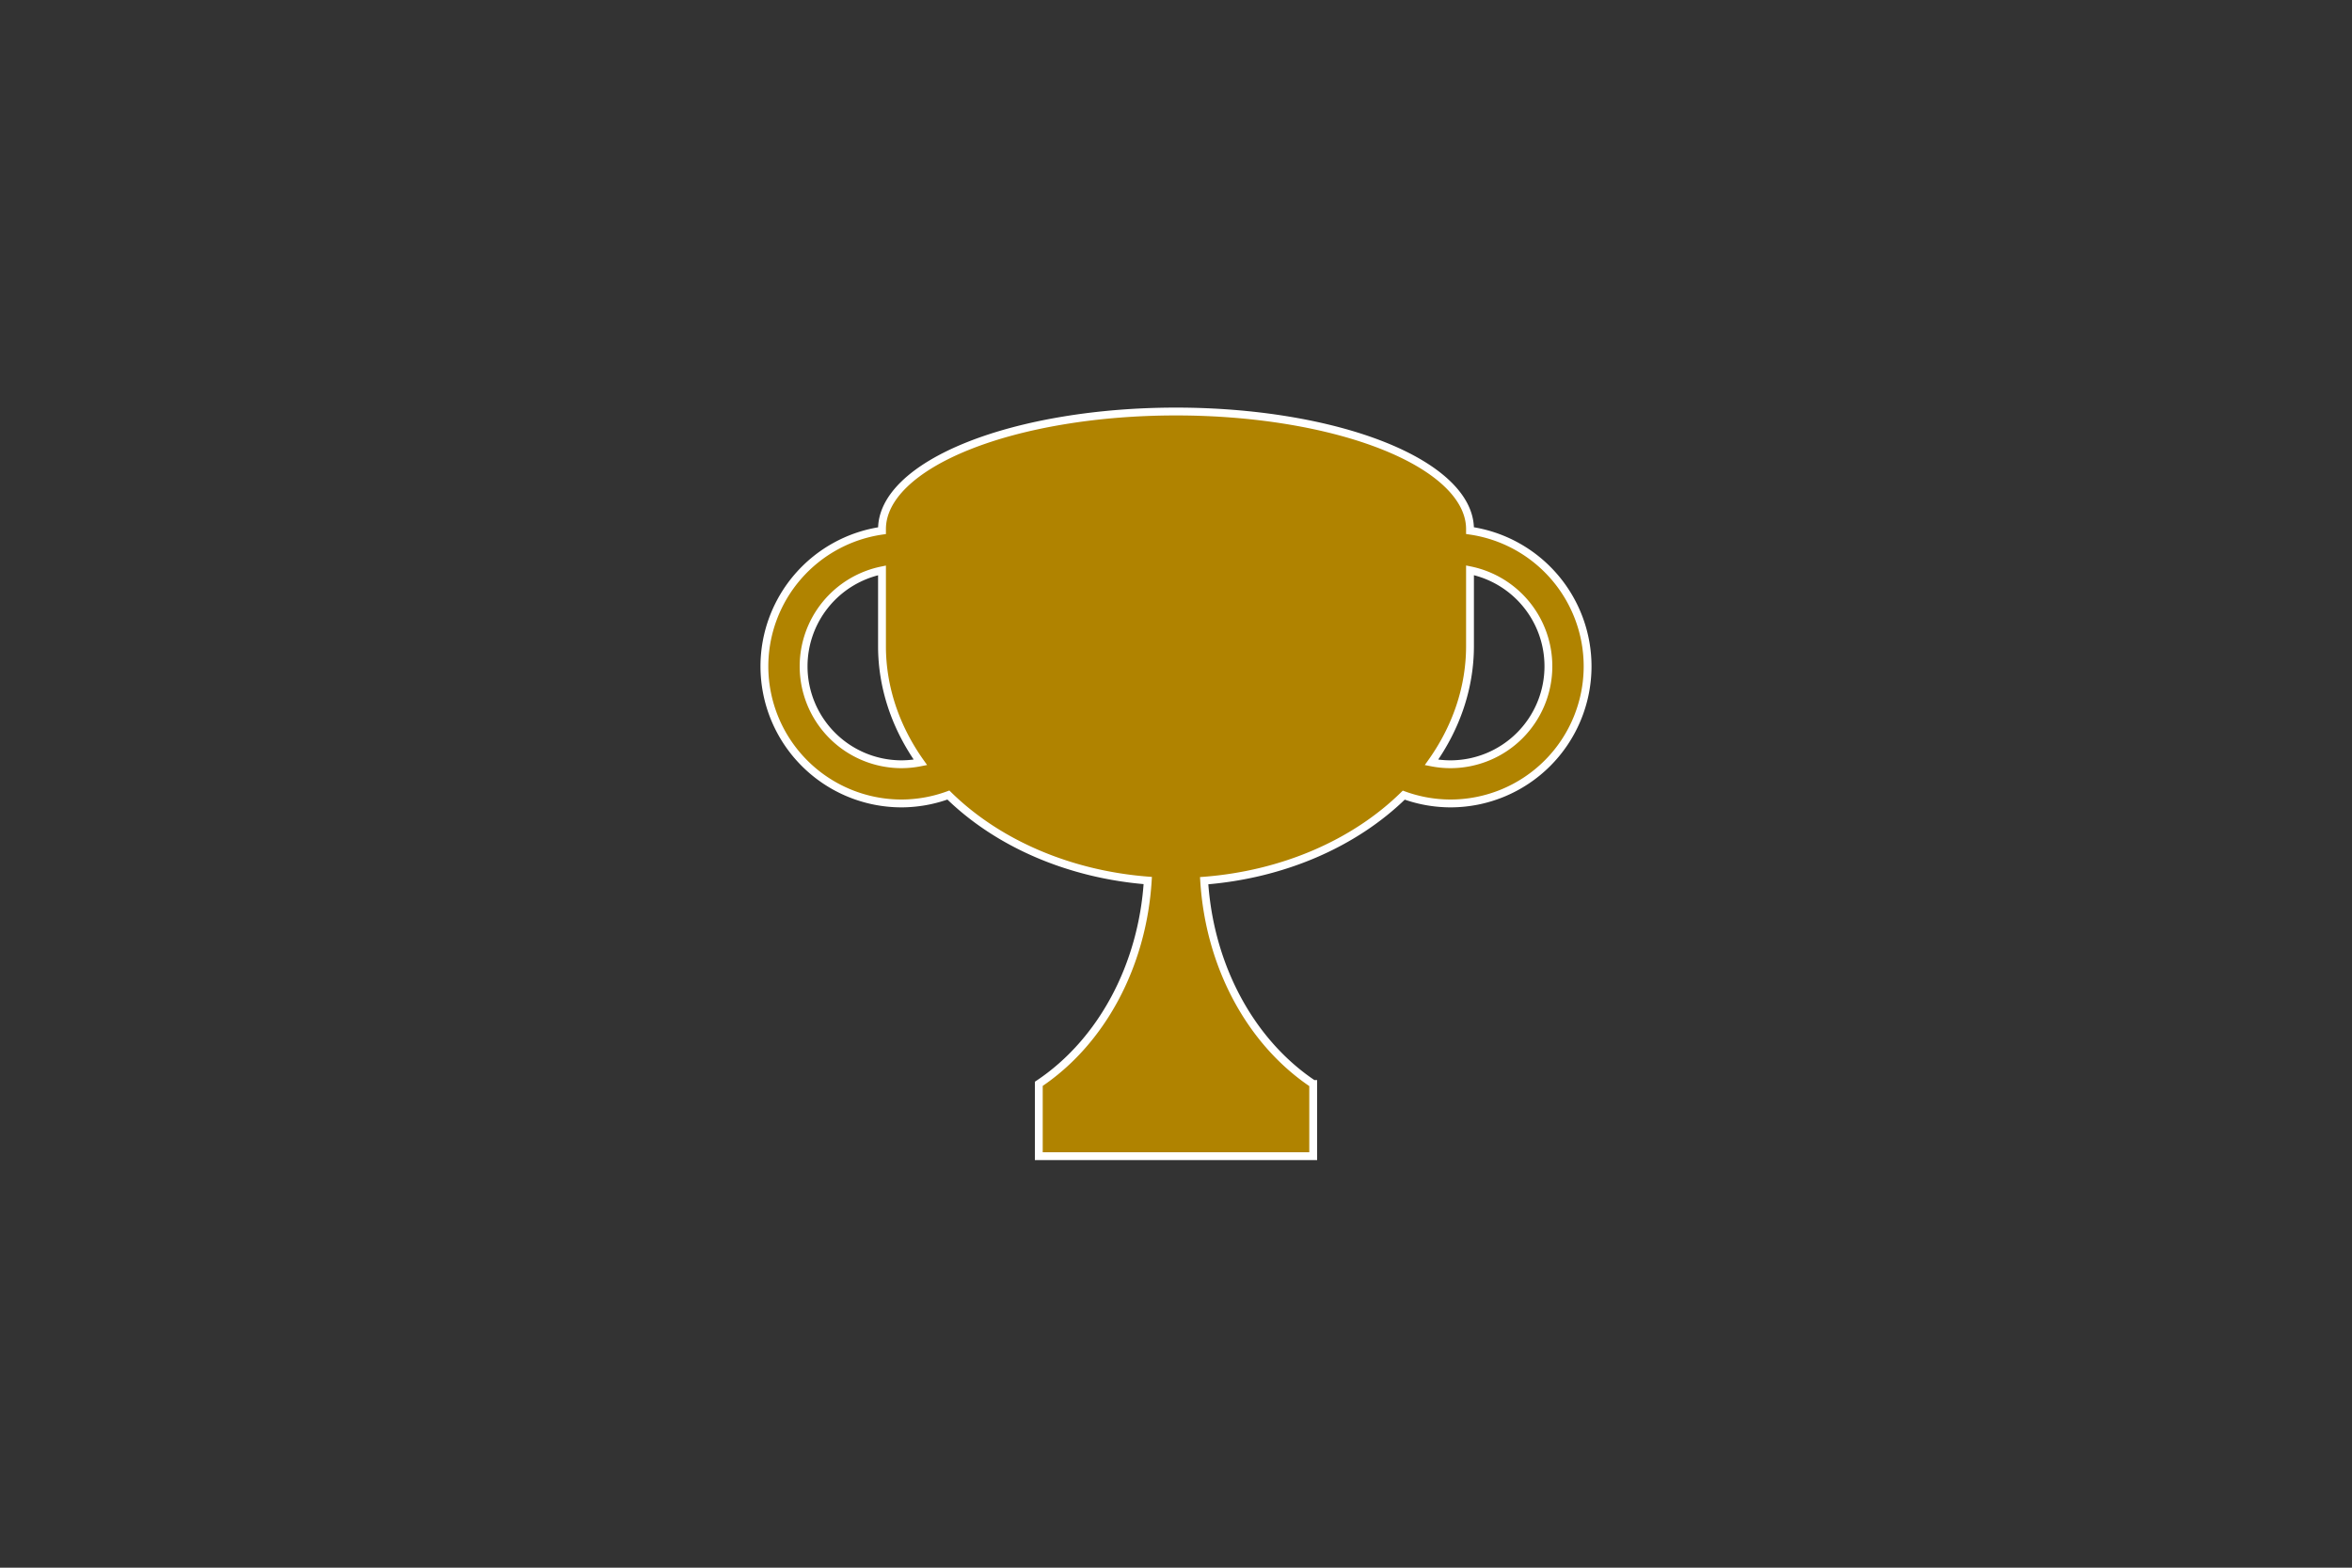 <?xml version="1.0" encoding="UTF-8" standalone="no"?>
<!-- Created with Inkscape (http://www.inkscape.org/) -->

<svg
   xmlns:dc="http://purl.org/dc/elements/1.1/"
   xmlns:cc="http://creativecommons.org/ns#"
   xmlns:rdf="http://www.w3.org/1999/02/22-rdf-syntax-ns#"
   xmlns:svg="http://www.w3.org/2000/svg"
   xmlns="http://www.w3.org/2000/svg"
   xmlns:sodipodi="http://sodipodi.sourceforge.net/DTD/sodipodi-0.dtd"
   xmlns:inkscape="http://www.inkscape.org/namespaces/inkscape"
   width="300"
   height="200"
   viewBox="0 0 300 200"
   version="1.1"
   id="svg8"
   inkscape:version="0.92.3 (2405546, 2018-03-11)"
   sodipodi:docname="win.svg">
  <rect x="0" y="0" width="300" height="200" fill="#333333" stroke="none"/>
  <defs
     id="defs2" />
  <sodipodi:namedview
     id="base"
     pagecolor="#1d1d1d"
     bordercolor="#666666"
     borderopacity="1.0"
     inkscape:pageopacity="0"
     inkscape:pageshadow="2"
     inkscape:zoom="4.646703"
     inkscape:cx="147.39983"
     inkscape:cy="98.112103"
     inkscape:document-units="px"
     inkscape:current-layer="layer1"
     showgrid="true"
     units="px"
     inkscape:window-width="2493"
     inkscape:window-height="1376"
     inkscape:window-x="67"
     inkscape:window-y="27"
     inkscape:window-maximized="1"
     inkscape:pagecheckerboard="false"
     inkscape:snap-global="true">
    <inkscape:grid
       type="xygrid"
       id="grid815"
       spacingx="0.625"
       spacingy="0.625"
       empspacing="20" />
  </sodipodi:namedview>
  <g
     inkscape:label="Layer 1"
     inkscape:groupmode="layer"
     id="layer1">
    <path
       style="fill:#b08300;fill-opacity:1;stroke:#ffffff;stroke-opacity:1"
       d="m 150,52.5 a 37.5,15 0 0 0 -37.5,15 v 0.201 A 17.5,17.5 0 0 0 97.5,85 a 17.5,17.5 0 0 0 17.5,17.5 17.5,17.5 0 0 0 5.967,-1.072 37.5,30 0 0 0 25.432,10.906 A 27.5,32.5 0 0 1 132.5,138.27 V 147.5 h 35 v -9.207 A 27.5,32.5 0 0 1 153.592,112.355 37.5,30 0 0 0 179.053,101.441 17.5,17.5 0 0 0 185,102.5 17.5,17.5 0 0 0 202.5,85 17.5,17.5 0 0 0 187.5,67.695 V 67.5 A 37.5,15 0 0 0 150,52.5 Z m 37.5,20.254 A 12.5,12.5 0 0 1 197.5,85 12.5,12.5 0 0 1 185,97.5 12.5,12.5 0 0 1 182.59,97.262 37.5,30 0 0 0 187.5,82.5 Z m -75,0.012 v 9.734 A 37.5,30 0 0 0 117.398,97.258 12.5,12.5 0 0 1 115,97.5 a 12.5,12.5 0 0 1 -12.5,-12.5 12.5,12.5 0 0 1 10,-12.234 z"
       id="path1012"
       inkscape:connector-curvature="0" />
  </g>
</svg>

